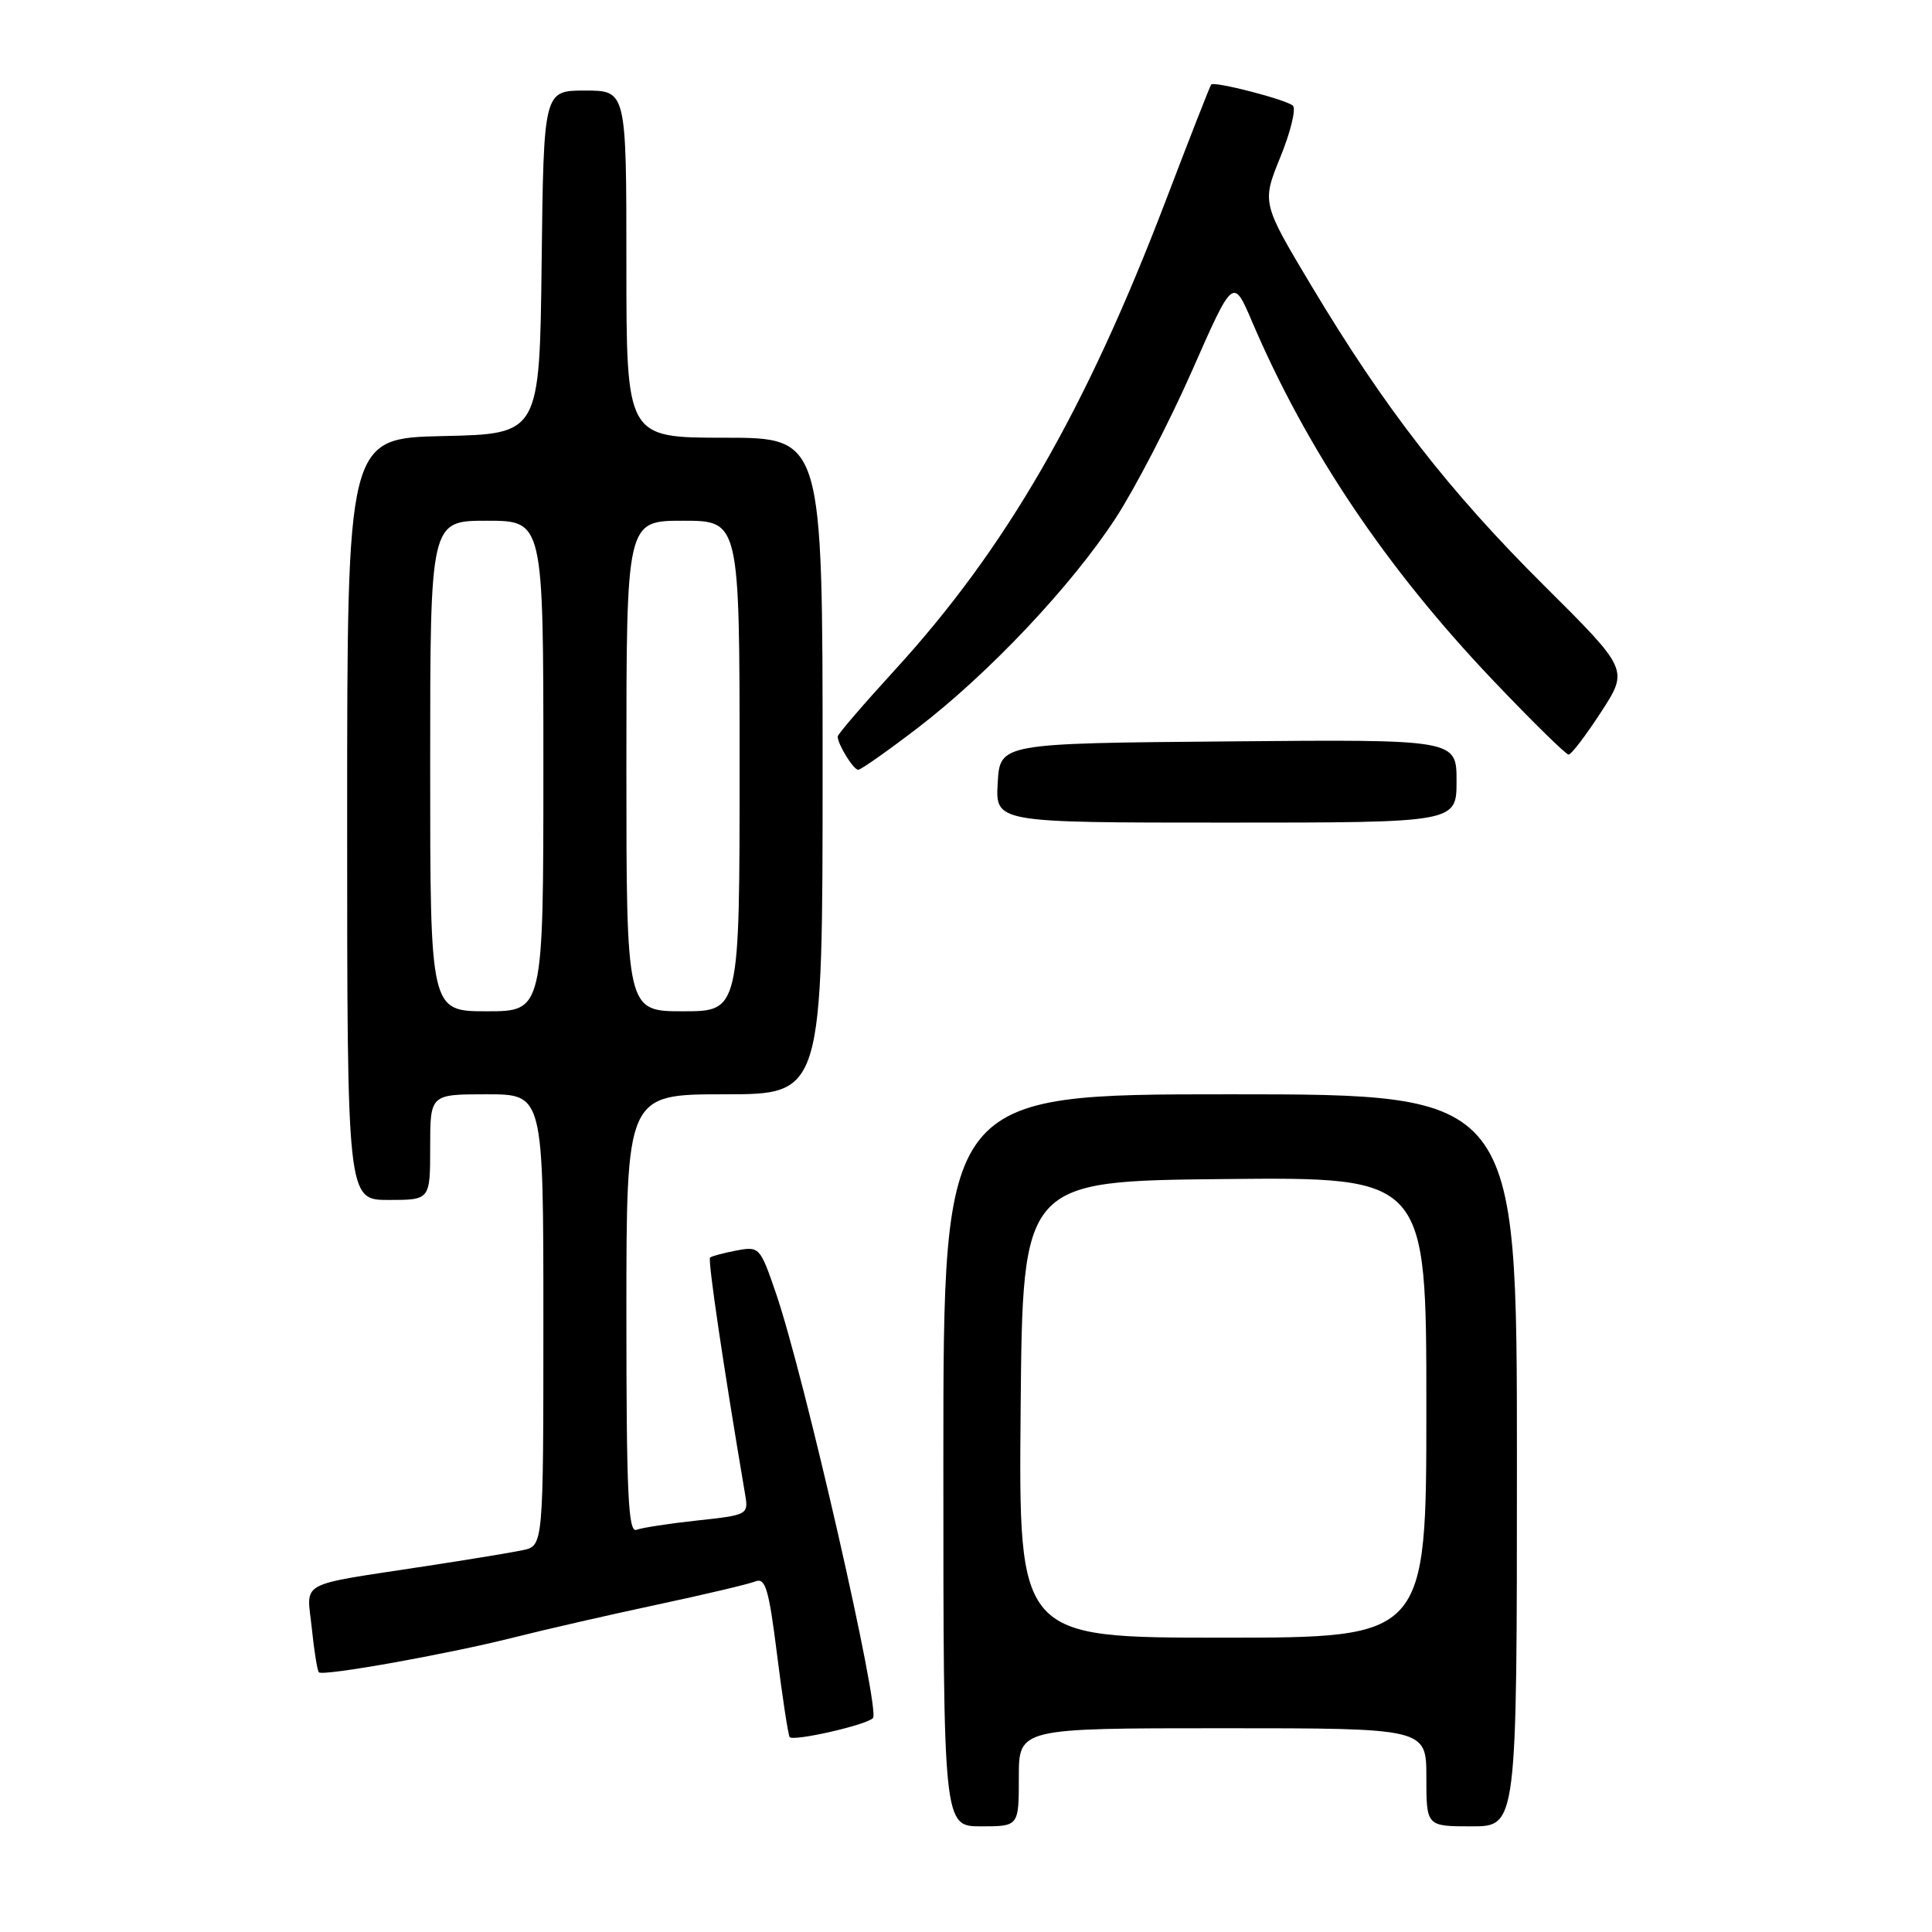 <?xml version="1.0" encoding="UTF-8" standalone="no"?>
<!DOCTYPE svg PUBLIC "-//W3C//DTD SVG 1.1//EN" "http://www.w3.org/Graphics/SVG/1.1/DTD/svg11.dtd" >
<svg xmlns="http://www.w3.org/2000/svg" xmlns:xlink="http://www.w3.org/1999/xlink" version="1.1" viewBox="0 0 256 256">
 <g >
 <path fill="currentColor"
d=" M 135.00 235.50 C 135.00 229.00 135.00 229.00 162.00 229.00 C 189.00 229.00 189.00 229.00 189.00 235.50 C 189.00 242.00 189.00 242.00 195.00 242.00 C 201.00 242.00 201.00 242.00 201.00 193.50 C 201.00 145.00 201.00 145.00 163.00 145.00 C 125.00 145.00 125.00 145.00 125.00 193.50 C 125.00 242.00 125.00 242.00 130.00 242.00 C 135.00 242.00 135.00 242.00 135.00 235.50 Z  M 115.67 227.66 C 116.70 226.64 106.54 182.15 102.80 171.31 C 100.72 165.25 100.61 165.13 97.59 165.70 C 95.89 166.02 94.32 166.44 94.09 166.63 C 93.76 166.91 95.85 181.04 98.75 198.12 C 99.18 200.69 99.03 200.76 92.42 201.47 C 88.70 201.87 85.05 202.43 84.33 202.71 C 83.24 203.12 83.00 197.87 83.00 174.11 C 83.00 145.00 83.00 145.00 96.00 145.00 C 109.00 145.00 109.00 145.00 109.00 101.50 C 109.00 58.00 109.00 58.00 96.00 58.00 C 83.00 58.00 83.00 58.00 83.00 35.00 C 83.00 12.00 83.00 12.00 77.52 12.00 C 72.04 12.00 72.04 12.00 71.77 34.75 C 71.50 57.50 71.50 57.50 58.75 57.78 C 46.00 58.06 46.00 58.06 46.00 108.53 C 46.00 159.00 46.00 159.00 51.50 159.00 C 57.00 159.00 57.00 159.00 57.00 152.00 C 57.00 145.00 57.00 145.00 64.50 145.00 C 72.00 145.00 72.00 145.00 72.00 174.92 C 72.00 204.84 72.00 204.84 69.25 205.41 C 67.74 205.73 62.00 206.67 56.50 207.51 C 39.15 210.17 40.65 209.36 41.31 215.71 C 41.62 218.74 42.05 221.38 42.25 221.59 C 42.80 222.13 59.25 219.20 68.00 216.99 C 72.12 215.95 80.67 213.99 87.00 212.64 C 93.33 211.29 99.21 209.90 100.08 209.55 C 101.42 209.01 101.87 210.51 102.96 219.21 C 103.67 224.87 104.42 229.80 104.63 230.16 C 104.99 230.80 114.74 228.60 115.67 227.66 Z  M 193.00 103.49 C 193.00 97.97 193.00 97.97 162.75 98.24 C 132.50 98.50 132.50 98.50 132.20 103.75 C 131.90 109.00 131.90 109.00 162.45 109.00 C 193.00 109.00 193.00 109.00 193.00 103.49 Z  M 121.58 96.47 C 131.02 89.24 141.97 77.64 147.82 68.67 C 150.39 64.73 154.95 55.93 157.95 49.13 C 163.40 36.75 163.40 36.75 165.91 42.63 C 173.16 59.61 183.65 75.23 197.80 90.11 C 202.97 95.55 207.50 99.99 207.85 99.99 C 208.21 99.98 210.14 97.44 212.15 94.35 C 215.80 88.73 215.80 88.73 204.62 77.61 C 191.99 65.05 183.53 54.16 173.84 37.99 C 167.19 26.88 167.19 26.88 169.66 20.80 C 171.02 17.46 171.76 14.40 171.31 14.00 C 170.41 13.19 160.91 10.74 160.49 11.20 C 160.34 11.37 157.65 18.25 154.50 26.50 C 143.86 54.40 133.32 72.66 118.57 88.78 C 114.41 93.33 111.00 97.29 111.00 97.59 C 111.00 98.63 113.08 102.00 113.72 102.00 C 114.07 102.00 117.61 99.51 121.58 96.47 Z  M 135.24 186.75 C 135.50 156.50 135.50 156.50 162.25 156.23 C 189.00 155.97 189.00 155.97 189.00 186.48 C 189.00 217.00 189.00 217.00 161.99 217.00 C 134.97 217.00 134.97 217.00 135.24 186.75 Z  M 57.00 101.50 C 57.00 69.00 57.00 69.00 64.50 69.00 C 72.00 69.00 72.00 69.00 72.00 101.50 C 72.00 134.00 72.00 134.00 64.50 134.00 C 57.00 134.00 57.00 134.00 57.00 101.50 Z  M 83.00 101.50 C 83.00 69.00 83.00 69.00 90.50 69.00 C 98.00 69.00 98.00 69.00 98.00 101.50 C 98.00 134.00 98.00 134.00 90.50 134.00 C 83.00 134.00 83.00 134.00 83.00 101.50 Z "/>
</g>
</svg>